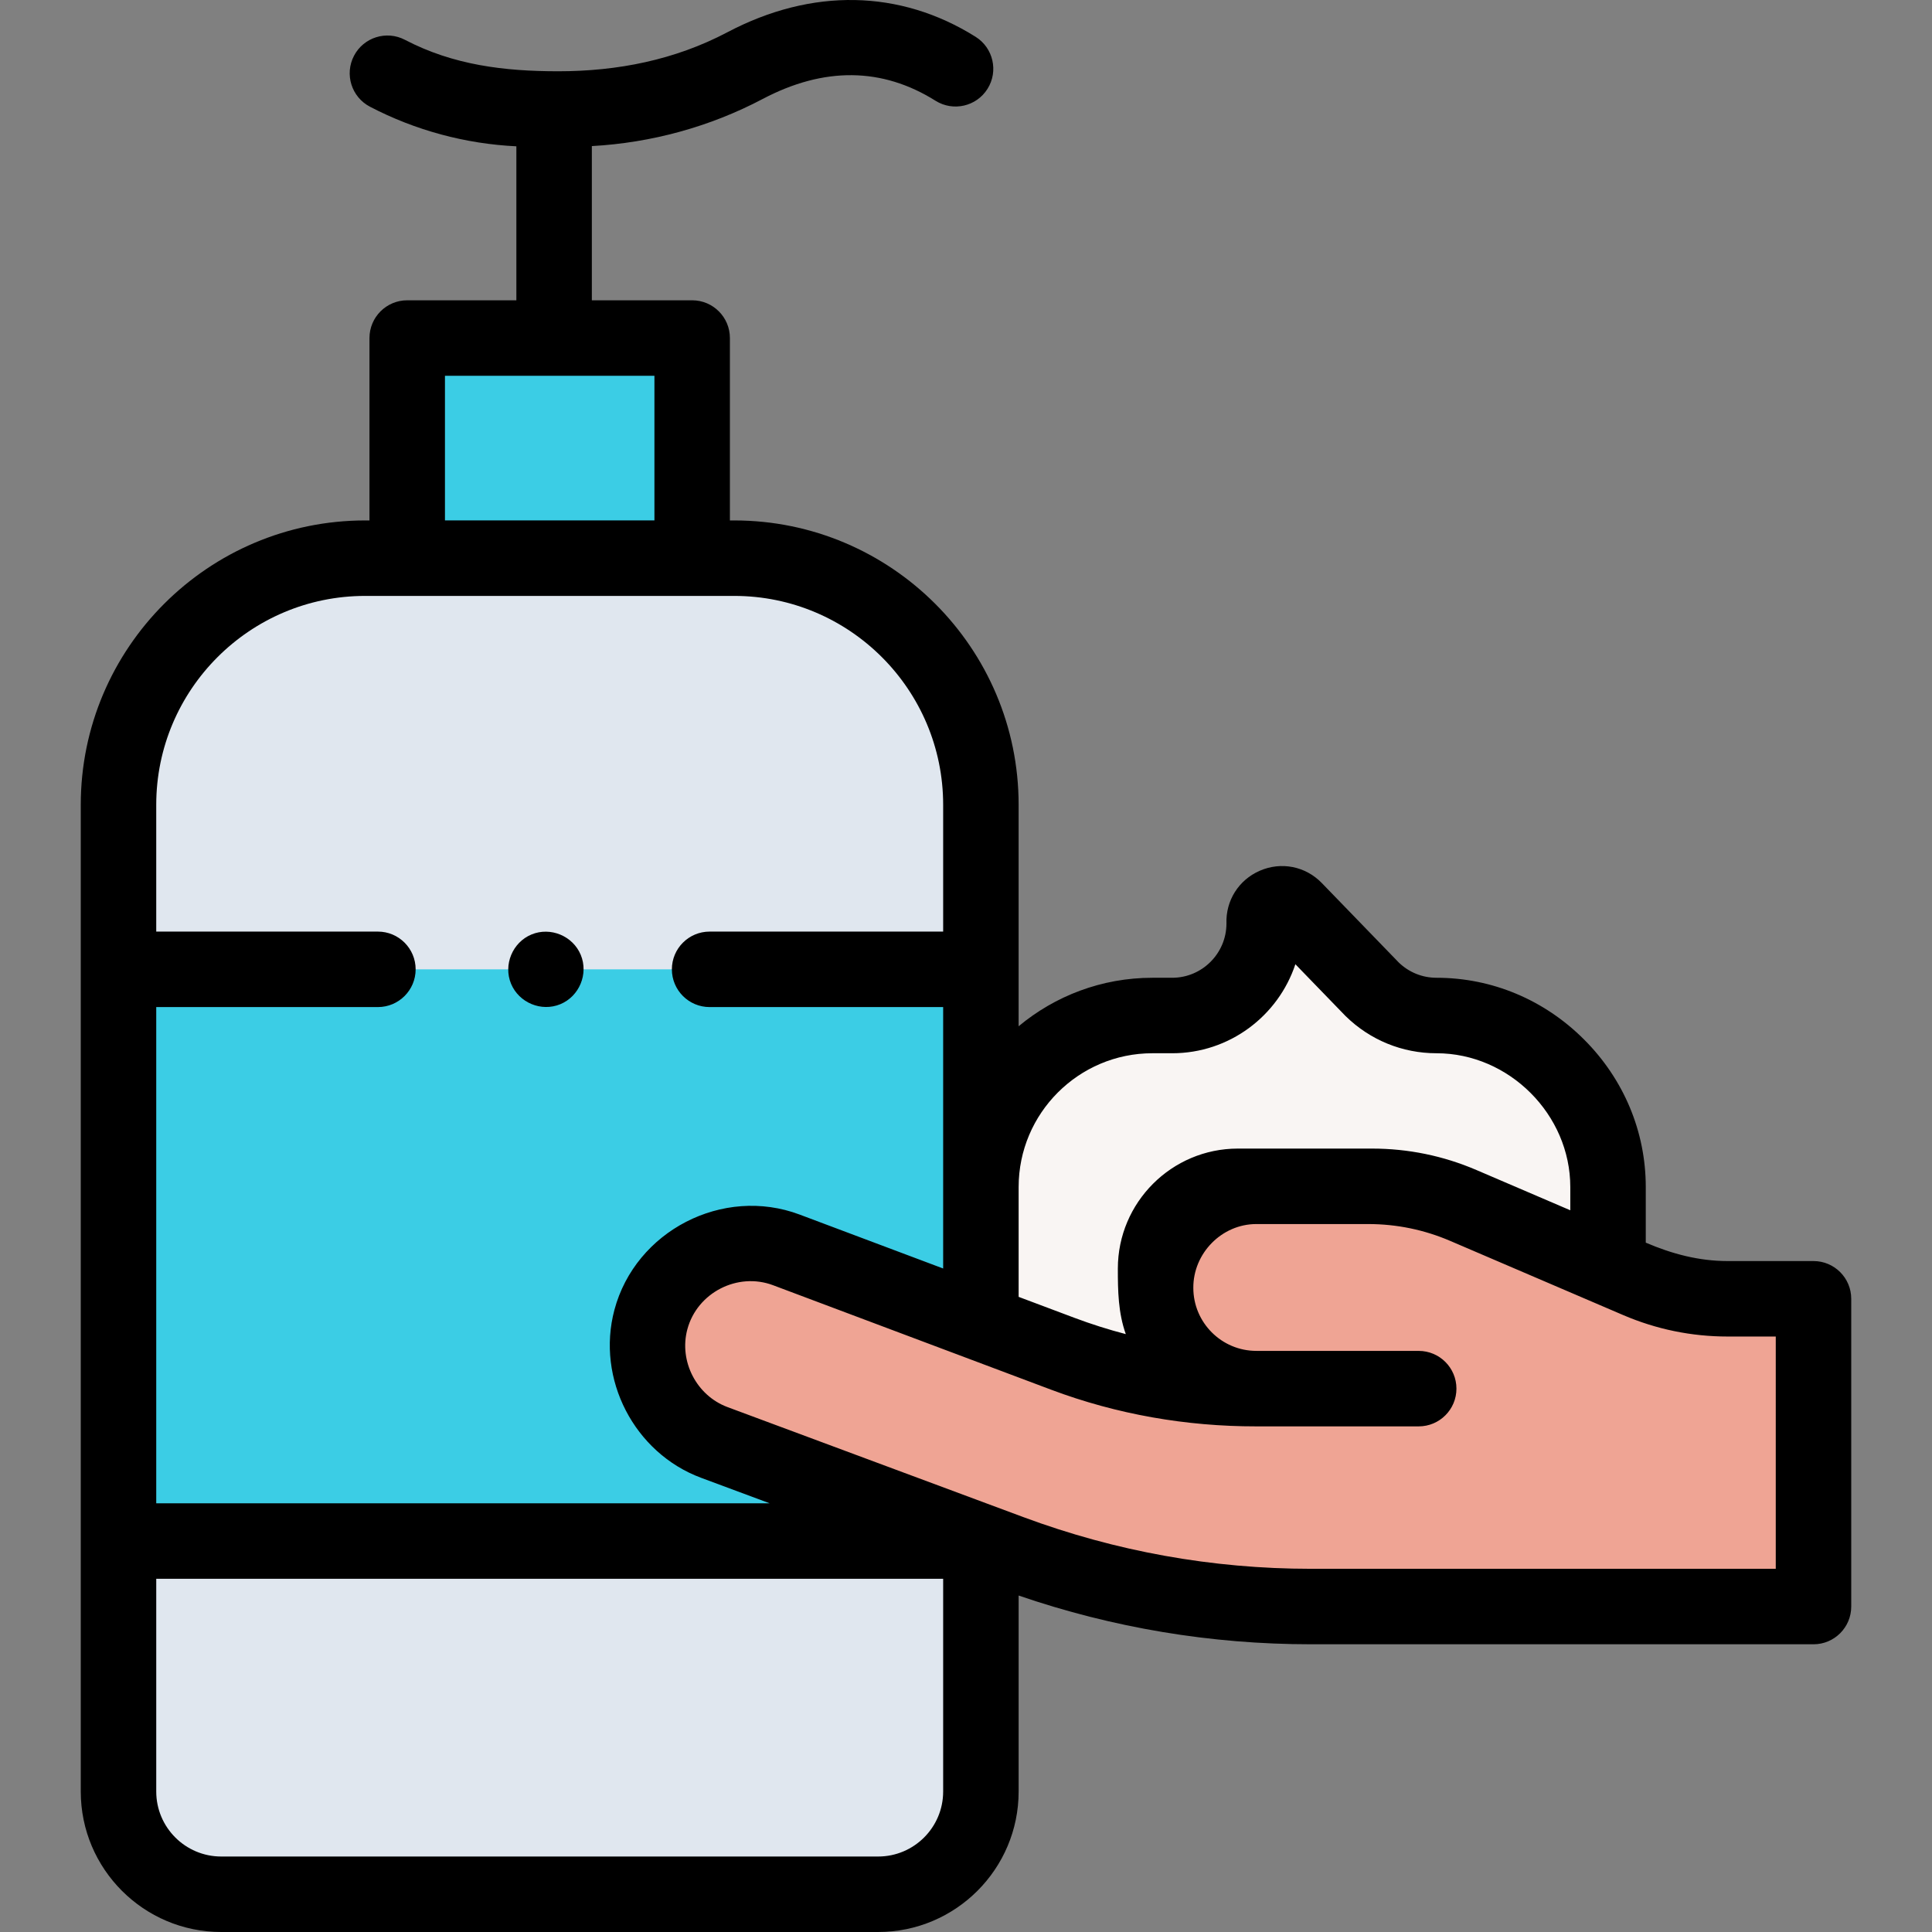 <?xml version="1.0"?>
<svg xmlns="http://www.w3.org/2000/svg" xmlns:xlink="http://www.w3.org/1999/xlink" xmlns:svgjs="http://svgjs.com/svgjs" version="1.1" width="512" height="512" x="0" y="0" viewBox="0 0 512 512" style="enable-background:new 0 0 512 512" xml:space="preserve" class=""><rect x="0" y="0" width="512" height="512" fill="#808080" stroke="none"/><g><g xmlns="http://www.w3.org/2000/svg"><g><path d="m458.852 344.195c-8.832 0-17.571-1.795-25.688-5.277l-44.892-19.255c-8.117-3.481-16.856-5.277-25.688-5.277h-29.637c-14.75 0-26.707 11.957-26.707 26.707v.204c0 14.75 11.957 26.707 26.707 26.707-17.66 0-35.176-3.182-51.707-9.394l-72.85-27.374c-15.079-5.666-31.756 2.919-35.904 18.485-3.572 13.393 3.837 27.718 16.828 32.549l77.524 28.828c26.059 9.69 53.639 14.652 81.441 14.652h132.316v-81.556h-21.743z" fill="#efa494" data-original="#ffd0c6" style="" class=""/></g><g><path d="m259.947 213.28v137.329l-51.555-19.372c-15.082-5.671-31.753 2.92-35.904 18.482-3.592 13.397 3.831 27.73 16.822 32.553l70.637 26.263v66.242c0 15.032-12.191 27.223-27.223 27.223h-174.097c-15.032 0-27.223-12.191-27.223-27.223v-261.497c0-36.094 29.263-65.357 65.367-65.357h97.81c36.103 0 65.366 29.263 65.366 65.357z" fill="#e0e7ef" data-original="#e0e7ef" style="" class=""/></g><g><path d="m107.918 89.583h75.514v58.336h-75.514z" fill="#3bcde5" data-original="#89dd8e" style="" class=""/></g><g><path d="m31.404 256.884v151.506h228.153l-70.247-26.118c-12.991-4.824-20.413-19.156-16.822-32.553 4.15-15.562 20.822-24.152 35.904-18.482l51.555 19.372v-93.725z" fill="#3bcde5" data-original="#89dd8e" style="" class=""/></g><g><path d="m426.144 314.575v21.332l-37.874-16.242c-8.111-3.48-16.852-5.28-25.683-5.28h-29.643c-14.752 0-26.703 11.961-26.703 26.713v.2c0 14.751 11.951 26.703 26.703 26.703-8.831 0-17.622-.79-26.273-2.37-8.651-1.57-17.172-3.92-25.432-7.021l-21.292-8.001v-36.034c0-25.103 20.352-45.455 45.455-45.455h5.241c13.471 0 24.382-10.921 24.382-24.392v-.2c-.25-4.36 5.041-6.701 8.081-3.56l20.502 21.172c4.56 4.47 10.691 6.981 17.082 6.981 24.801-.001 45.454 20.653 45.454 45.454z" fill="#f9f5f3" data-original="#f9f5f3" style="" class=""/></g><g><path d="m480.596 334.194h-22.751c-7.617 0-14.745-1.897-21.699-4.879v-14.74c0-14.666-5.809-28.552-16.356-39.099-10.548-10.548-24.433-16.356-39.1-16.356-3.751 0-7.298-1.435-10-4.043l-20.399-21.066c-4.318-4.459-10.777-5.731-16.467-3.24-5.582 2.448-9.006 7.904-8.801 13.968-.006 7.93-6.456 14.38-14.381 14.38h-5.24c-13.473 0-25.835 4.833-35.454 12.851v-58.69c0-41.553-33.81-75.358-75.368-75.358h-1.148v-48.339c0-5.523-4.478-10.001-10.001-10.001h-26.585v-40.867c15.805-.87 31.336-5.134 45.253-12.476 16.249-8.572 31.665-8.415 45.821.461 4.679 2.937 10.851 1.522 13.786-3.159 2.934-4.679 1.52-10.852-3.159-13.786-20.054-12.577-43.416-13.005-65.78-1.207-13.943 7.356-29.145 10.34-44.805 10.34-14.26 0-27.79-1.613-40.652-8.337-4.895-2.56-10.938-.665-13.496 4.23-2.559 4.895-.666 10.938 4.229 13.496 11.978 6.261 25.307 9.85 38.801 10.496v40.809h-28.926c-5.523 0-10.001 4.478-10.001 10.001v48.339h-1.146c-41.558 0-75.367 33.805-75.367 75.358v261.496c0 20.526 16.698 37.223 37.224 37.223h174.098c20.526 0 37.224-16.698 37.224-37.223v-51.942c24.967 8.569 50.99 12.918 77.448 12.918h133.199c5.523 0 10.001-4.478 10.001-10.001v-81.556c-.001-5.523-4.479-10.001-10.002-10.001zm-362.677-234.61h55.512v38.334h-55.512zm187.483 179.538h5.24c15.188 0 28.107-9.9 32.646-23.589l13.135 13.564c.061.063.122.125.184.186 6.474 6.345 15.027 9.84 24.083 9.84 19.218 0 35.454 16.235 35.454 35.453v6.161l-24.854-10.66c-8.8-3.776-18.118-5.69-27.696-5.69h-35.552c-17.536 0-31.802 14.266-31.802 31.801 0 5.933.089 11.69 2.106 17.369-4.603-1.201-9.147-2.642-13.588-4.309l-14.809-5.564v-29.108c-.001-19.55 15.904-35.454 35.453-35.454zm-208.631-121.198h97.81c30.529 0 55.366 24.833 55.366 55.356v33.603h-61.891c-5.523 0-10.001 4.478-10.001 10.001s4.478 10.001 10.001 10.001h61.891v69.281l-38.035-14.292c-20.341-7.645-43.51 4.337-49.089 25.271-4.876 18.293 5.254 37.909 23.002 44.5l18.136 6.743h-162.556v-131.503h58.743c5.523 0 10.001-4.478 10.001-10.001s-4.477-10.001-10.001-10.001h-58.743v-33.603c0-30.523 24.837-55.356 55.366-55.356zm135.953 334.074h-174.097c-9.496 0-17.221-7.725-17.221-17.221v-56.386h208.541v56.386c-.001 9.496-7.726 17.221-17.223 17.221zm237.871-76.248h-123.198c-26.115 0-51.768-4.616-76.246-13.718l-78.351-29.136c-8.205-3.05-12.912-12.143-10.648-20.6 2.597-9.735 13.314-15.232 22.721-11.698l73.684 27.687c17.394 6.536 35.822 9.742 54.39 9.72h43.024c5.523 0 10.001-4.478 10.001-10.001s-4.478-10.001-10.001-10.001h-42.93c-.033 0-.064-.005-.097-.005-9.209 0-16.701-7.492-16.701-16.701-.052-9.142 7.515-16.91 16.704-16.91h29.719c7.486.01 14.773 1.512 21.663 4.469l45.819 19.648c8.8 3.776 18.118 5.69 27.697 5.69h12.75z" fill="#000000" data-original="#000000" style="" class=""/><path d="m135.437 260.71c2.097 5.028 8.02 7.502 13.061 5.41 5.031-2.088 7.502-8.024 5.411-13.061-2.089-5.031-8.023-7.502-13.061-5.411-5.025 2.085-7.506 8.028-5.411 13.062z" fill="#000000" data-original="#000000" style="" class=""/></g></g></g></svg>
